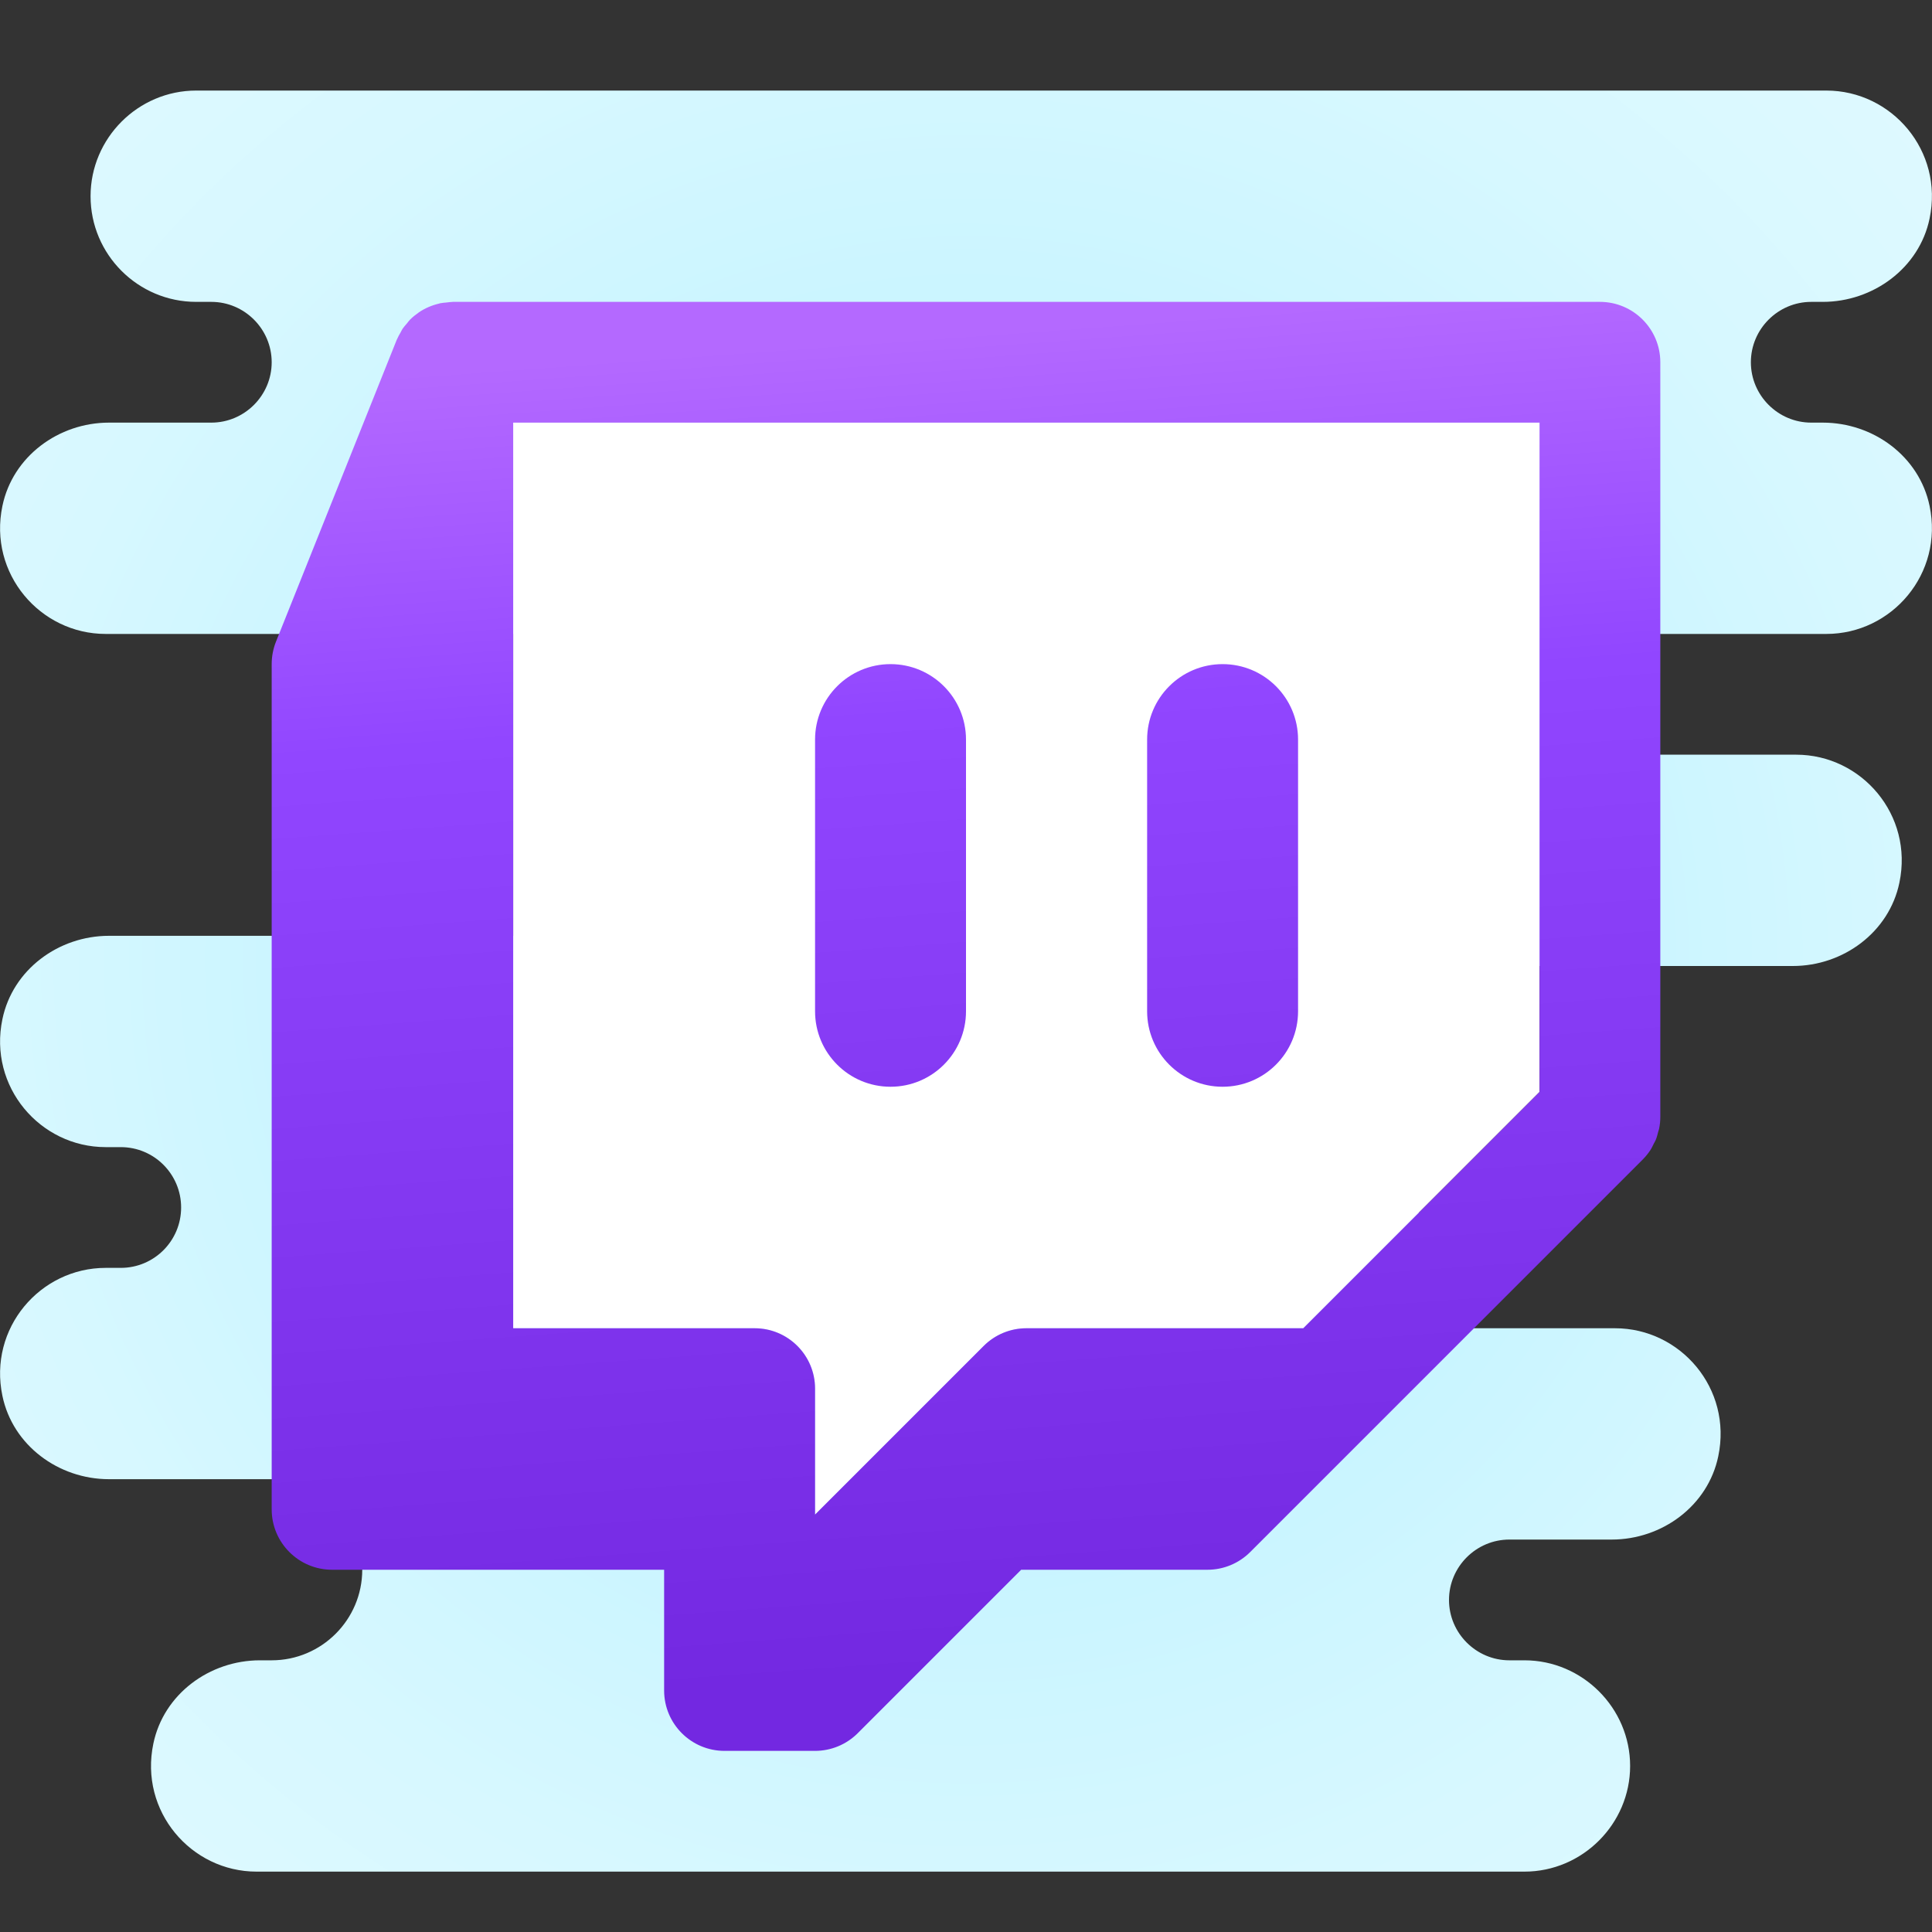 <svg xmlns="http://www.w3.org/2000/svg" x="0px" y="0px" width="100" height="100" viewBox="0 0 64 64">
<rect x="0" y="0" width="64" height="64" fill="#333333" stroke="none"/>
<radialGradient id="nc5Q~REL4rok6yEw7AIeLa_LY89bippfw89_gr1" cx="32" cy="34.224" r="45.99" gradientTransform="matrix(1 0 0 -1 0 66)" gradientUnits="userSpaceOnUse"><stop offset="0" stop-color="#afeeff"></stop><stop offset=".193" stop-color="#bbf1ff"></stop><stop offset=".703" stop-color="#d7f8ff"></stop><stop offset="1" stop-color="#e1faff"></stop></radialGradient><path fill="url(#nc5Q~REL4rok6yEw7AIeLa_LY89bippfw89_gr1)" d="M63.92,16.76C64.39,19,62.67,21,60.5,21H54c-1.1,0-2,0.9-2,2s0.9,2,2,2h5.5	c2.17,0,3.89,2,3.42,4.24C62.58,30.88,61.06,32,59.39,32H47v12h6.5c2.17,0,3.89,2,3.42,4.24C56.58,49.88,55.06,51,53.39,51H50	c-1.1,0-2,0.9-2,2s0.9,2,2,2h0.5c1.92,0,3.5,1.58,3.5,3.5S52.42,62,50.5,62h-42c-2.17,0-3.89-2-3.42-4.24	C5.42,56.12,6.94,55,8.61,55H9c0.83,0,1.58-0.34,2.12-0.88C11.66,53.58,12,52.83,12,52c0-1.66-1.34-3-3-3H3.61	c-1.67,0-3.19-1.12-3.53-2.76C-0.39,44,1.33,42,3.5,42H4c1.11,0,2-0.9,2-2s-0.89-2-2-2H3.5c-2.17,0-3.89-2-3.42-4.24	C0.42,32.12,1.94,31,3.61,31H18V21H3.5c-2.17,0-3.89-2-3.42-4.24C0.42,15.12,1.94,14,3.61,14H7c1.1,0,2-0.9,2-2s-0.9-2-2-2H6.5	C4.57,10,3,8.43,3,6.5C3,4.58,4.57,3,6.5,3h54c2.17,0,3.89,2,3.42,4.24C63.58,8.88,62.05,10,60.38,10H60c-1.1,0-2,0.9-2,2s0.9,2,2,2	h0.38C62.06,14,63.58,15.12,63.92,16.76z"></path><path fill="#fff" d="M43.172,44H34c-0.53,0-1.039,0.211-1.414,0.586L27,50.172V46c0-1.104-0.896-2-2-2h-8V14h34v22.172	L43.172,44z"></path><linearGradient id="nc5Q~REL4rok6yEw7AIeLb_LY89bippfw89_gr2" x1="33.786" x2="30.538" y1="10.681" y2="54.901" gradientTransform="matrix(1 0 0 -1 0 66)" gradientUnits="userSpaceOnUse"><stop offset="0" stop-color="#7328e1"></stop><stop offset=".72" stop-color="#9146ff"></stop><stop offset="1" stop-color="#b469ff"></stop></linearGradient><path fill="url(#nc5Q~REL4rok6yEw7AIeLb_LY89bippfw89_gr2)" d="M54.849,37.761c0.036-0.087,0.058-0.177,0.081-0.268c0.009-0.036,0.024-0.069,0.031-0.106	C54.987,37.26,55,37.13,55,37V12c0-1.104-0.896-2-2-2H15c-0.008,0-0.015,0.002-0.023,0.002c-0.06,0.001-0.119,0.012-0.179,0.018	c-0.073,0.008-0.148,0.011-0.219,0.026c-0.011,0.002-0.021,0.007-0.031,0.01c-0.244,0.057-0.471,0.154-0.672,0.291	c-0.004,0.003-0.007,0.007-0.011,0.009c-0.101,0.07-0.196,0.147-0.282,0.233c-0.038,0.038-0.069,0.084-0.104,0.126	c-0.048,0.057-0.1,0.112-0.142,0.174c-0.025,0.037-0.042,0.08-0.065,0.12c-0.044,0.076-0.088,0.151-0.122,0.233	c-0.002,0.005-0.006,0.01-0.008,0.015l-4,10C9.048,21.493,9,21.745,9,22v28c0,1.104,0.896,2,2,2h11v4c0,1.104,0.896,2,2,2h3	c0.53,0,1.039-0.211,1.414-0.586L33.828,52H40c0.53,0,1.039-0.211,1.414-0.586l4-4l9-9c0.095-0.095,0.179-0.198,0.252-0.308	c0.048-0.072,0.082-0.149,0.12-0.225C54.806,37.841,54.832,37.803,54.849,37.761z M43.172,44H34c-0.53,0-1.039,0.211-1.414,0.586	L27,50.172V46c0-1.104-0.896-2-2-2h-8V14h34v22.172L43.172,44z"></path><linearGradient id="nc5Q~REL4rok6yEw7AIeLc_LY89bippfw89_gr3" x1="31.347" x2="28.249" y1="11.854" y2="54.035" gradientTransform="matrix(1 0 0 -1 0 66)" gradientUnits="userSpaceOnUse"><stop offset="0" stop-color="#7328e1"></stop><stop offset=".72" stop-color="#9146ff"></stop><stop offset="1" stop-color="#b469ff"></stop></linearGradient><path fill="url(#nc5Q~REL4rok6yEw7AIeLc_LY89bippfw89_gr3)" d="M29.5,36c-1.381,0-2.5-1.119-2.5-2.5v-9c0-1.381,1.119-2.5,2.5-2.5s2.5,1.119,2.5,2.5v9	C32,34.881,30.881,36,29.5,36z"></path><linearGradient id="nc5Q~REL4rok6yEw7AIeLd_LY89bippfw89_gr4" x1="42.287" x2="39.189" y1="12.672" y2="54.853" gradientTransform="matrix(1 0 0 -1 0 66)" gradientUnits="userSpaceOnUse"><stop offset="0" stop-color="#7328e1"></stop><stop offset=".72" stop-color="#9146ff"></stop><stop offset="1" stop-color="#b469ff"></stop></linearGradient><path fill="url(#nc5Q~REL4rok6yEw7AIeLd_LY89bippfw89_gr4)" d="M40.5,36c-1.381,0-2.5-1.119-2.5-2.5v-9c0-1.381,1.119-2.5,2.5-2.5s2.5,1.119,2.5,2.5v9	C43,34.881,41.881,36,40.5,36z"></path>
</svg>
